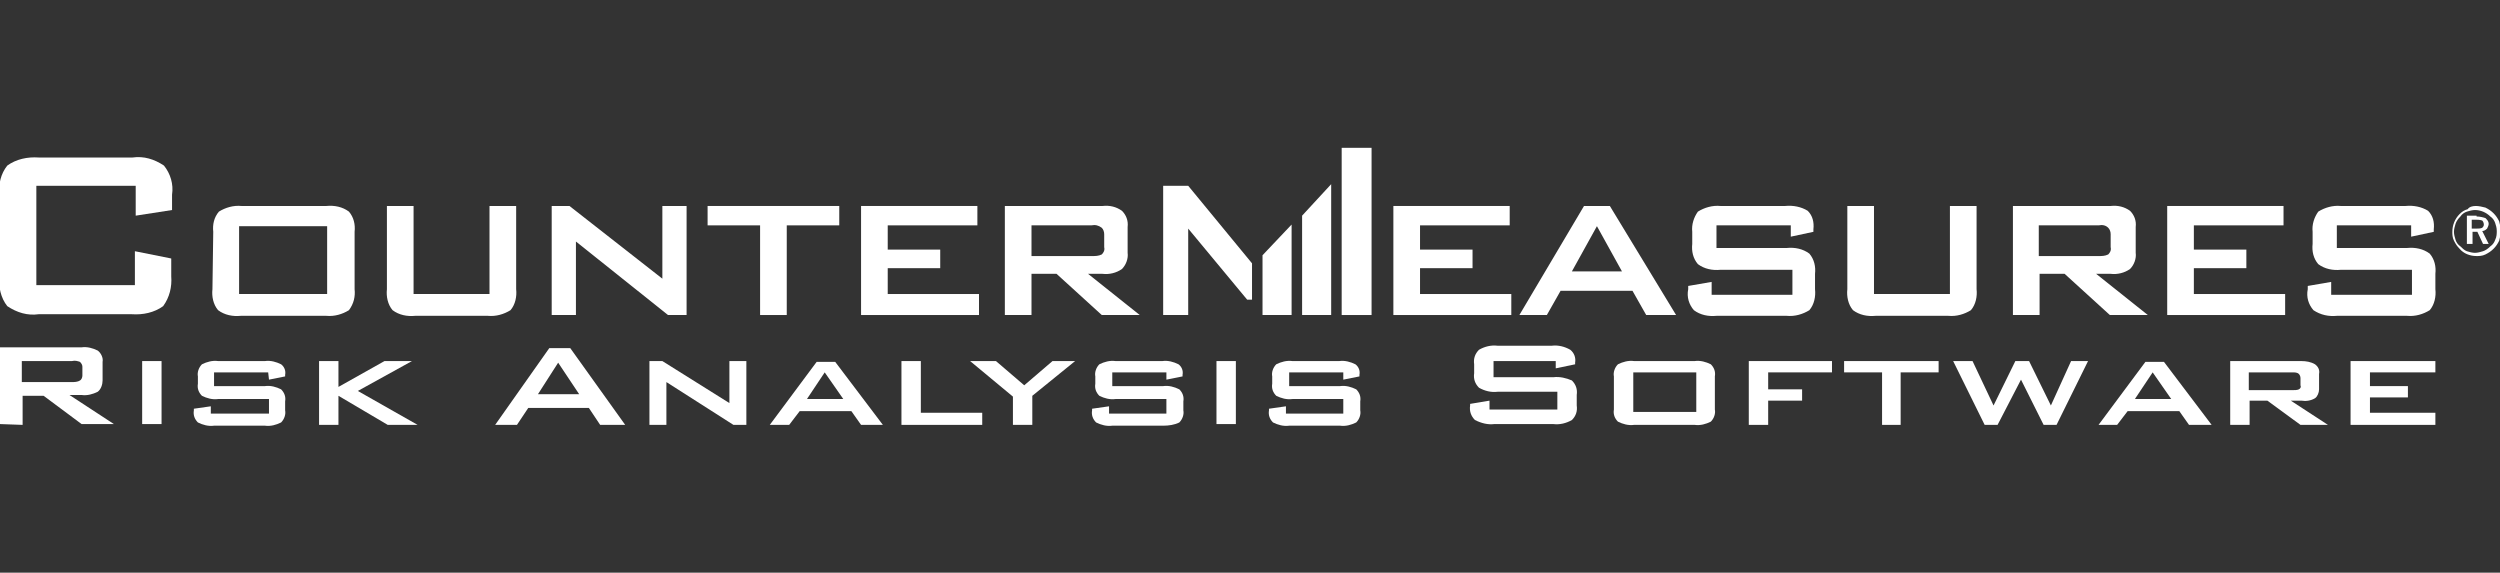 <?xml version="1.0" encoding="utf-8"?>
<!-- Generator: Adobe Illustrator 26.2.1, SVG Export Plug-In . SVG Version: 6.00 Build 0)  -->
<svg version="1.1" id="Layer_1" xmlns="http://www.w3.org/2000/svg" xmlns:xlink="http://www.w3.org/1999/xlink" x="0px" y="0px"
	 viewBox="0 0 309.5 70.9" style="enable-background:new 0 0 309.5 70.9;" xml:space="preserve">
<rect x="0" y="0" width="309.5" height="70.9" fill="#333333" stroke="none"/>
<style type="text/css">
	.st0{fill:#FFFFFF;}
</style>
<g id="Layer_1_00000085245973525606714160000010487342975883057331_">
	<path class="st0" d="M16.7,23H4.5v12.3h12.2v-4.2l4.5,0.9v2.2c0.1,1.3-0.2,2.6-1,3.7c-1.1,0.8-2.5,1.1-3.9,1H4.8
		c-1.4,0.2-2.7-0.2-3.9-1c-0.8-1-1.1-2.4-1-3.7V24.1c-0.1-1.3,0.2-2.6,1-3.6c1.1-0.8,2.5-1.1,3.9-1h11.6c1.4-0.2,2.7,0.2,3.9,1
		c0.8,1,1.2,2.3,1,3.6V26l-4.5,0.7V23z"/>
	<path class="st0" d="M29.6,36.4h10.9V28H29.6V36.4z M26.4,28.7c-0.1-0.9,0.1-1.8,0.7-2.5c0.8-0.5,1.8-0.8,2.8-0.7h10.5
		c1-0.1,2,0.1,2.8,0.7c0.6,0.7,0.8,1.6,0.7,2.5v7.1c0.1,0.9-0.1,1.8-0.7,2.6c-0.8,0.5-1.8,0.8-2.8,0.7H29.8c-1,0.1-2-0.1-2.8-0.7
		c-0.6-0.7-0.8-1.7-0.7-2.6L26.4,28.7z"/>
	<path class="st0" d="M51.2,25.5v10.9h9.4V25.5h3.3v10.3c0.1,0.9-0.1,1.9-0.7,2.6c-0.8,0.5-1.8,0.8-2.8,0.7h-9c-1,0.1-2-0.1-2.8-0.7
		c-0.6-0.7-0.8-1.7-0.7-2.6V25.5L51.2,25.5z"/>
	<polygon class="st0" points="68.3,39 68.3,25.5 70.5,25.5 82,34.5 82,25.5 85,25.5 85,39 82.7,39 71.3,29.9 71.3,39 	"/>
	<polygon class="st0" points="97.4,27.9 97.4,39 94.1,39 94.1,27.9 87.6,27.9 87.6,25.5 103.9,25.5 103.9,27.9 	"/>
	<polygon class="st0" points="106.6,39 106.6,25.5 121,25.5 121,27.9 109.9,27.9 109.9,30.9 116.4,30.9 116.4,33.2 109.9,33.2 
		109.9,36.4 121.2,36.4 121.2,39 	"/>
	<path class="st0" d="M135.1,27.9h-7.4v3.8h7.5c0.4,0,0.8,0,1.2-0.2c0.2-0.2,0.4-0.5,0.3-0.9V29c0-0.3-0.1-0.6-0.3-0.8
		C136,27.9,135.6,27.8,135.1,27.9 M124.4,39V25.5h12.1c0.9-0.1,1.7,0.1,2.4,0.6c0.5,0.5,0.8,1.2,0.7,2v3.2c0.1,0.7-0.2,1.5-0.7,2
		c-0.7,0.5-1.6,0.7-2.4,0.6h-1.8l6.4,5.1h-4.7l-5.6-5.1h-3.1V39L124.4,39z"/>
	<polyline class="st0" points="154.4,37.1 147.1,28.3 147.1,39 144,39 144,23 147.1,23 155,32.6 155,37.1 	"/>
	<polygon class="st0" points="172.5,39 172.5,25.5 186.9,25.5 186.9,27.9 175.8,27.9 175.8,30.9 182.3,30.9 182.3,33.2 175.8,33.2 
		175.8,36.4 187.1,36.4 187.1,39 	"/>
	<path class="st0" d="M194.6,33.6h6.2l-3.1-5.6L194.6,33.6z M188.1,39l8-13.5h3.2l8.2,13.5h-3.7l-1.7-3h-8.9l-1.7,3H188.1z"/>
	<path class="st0" d="M221.7,27.9h-9.2v2.8h8.7c1-0.1,2,0.1,2.8,0.7c0.6,0.7,0.8,1.6,0.7,2.5v1.9c0.1,0.9-0.1,1.9-0.7,2.6
		c-0.8,0.5-1.8,0.8-2.8,0.7h-8.7c-1,0.1-2-0.1-2.8-0.7c-0.6-0.7-0.9-1.6-0.7-2.6v-0.4l2.9-0.5v1.6h10v-3.1H213c-1,0.1-2-0.1-2.8-0.7
		c-0.6-0.7-0.8-1.6-0.7-2.5v-1.5c-0.1-0.9,0.2-1.8,0.7-2.5c0.8-0.5,1.8-0.8,2.8-0.7h8c1-0.1,2,0.1,2.8,0.6c0.6,0.6,0.8,1.4,0.7,2.3
		v0.3l-2.8,0.6V27.9z"/>
	<path class="st0" d="M232,25.5v10.9h9.4V25.5h3.3v10.3c0.1,0.9-0.1,1.9-0.7,2.6c-0.8,0.5-1.8,0.8-2.8,0.7h-9c-1,0.1-2-0.1-2.8-0.7
		c-0.6-0.7-0.8-1.7-0.7-2.6V25.5L232,25.5z"/>
	<path class="st0" d="M259.8,27.9h-7.4v3.8h7.4c0.4,0,0.8,0,1.2-0.2c0.2-0.2,0.4-0.5,0.3-0.9V29c0-0.3-0.1-0.6-0.3-0.8
		C260.7,27.9,260.3,27.8,259.8,27.9 M249.2,39V25.5h12.1c0.9-0.1,1.7,0.1,2.4,0.6c0.5,0.5,0.8,1.2,0.7,2v3.2c0.1,0.7-0.2,1.5-0.7,2
		c-0.7,0.5-1.6,0.7-2.4,0.6h-1.8l6.4,5.1h-4.7l-5.6-5.1h-3.1V39L249.2,39z"/>
	<polygon class="st0" points="268.3,39 268.3,25.5 282.7,25.5 282.7,27.9 271.6,27.9 271.6,30.9 278.1,30.9 278.1,33.2 271.6,33.2 
		271.6,36.4 282.9,36.4 282.9,39 	"/>
	<path class="st0" d="M298.5,27.9h-9.2v2.8h8.7c1-0.1,2,0.1,2.8,0.7c0.6,0.7,0.8,1.6,0.7,2.5v1.9c0.1,0.9-0.1,1.9-0.7,2.6
		c-0.8,0.5-1.8,0.8-2.8,0.7h-8.7c-1,0.1-2-0.1-2.9-0.7c-0.6-0.7-0.9-1.6-0.7-2.6v-0.4l2.9-0.5v1.6h10v-3.1h-8.8
		c-1,0.1-2-0.1-2.8-0.7c-0.6-0.7-0.8-1.6-0.7-2.5v-1.5c-0.1-0.9,0.2-1.8,0.7-2.5c0.8-0.5,1.8-0.8,2.8-0.7h8c1-0.1,2,0.1,2.8,0.6
		c0.6,0.6,0.8,1.4,0.7,2.3v0.3l-2.8,0.6L298.5,27.9z"/>
	<path class="st0" d="M8.9,44.7H2.7v2.6h6.2c0.3,0,0.7,0,1-0.2c0.2-0.1,0.3-0.4,0.3-0.6v-1.1c0-0.2-0.1-0.4-0.3-0.6
		C9.6,44.7,9.3,44.6,8.9,44.7 M0,52.5V43h10.1c0.7-0.1,1.4,0.1,2,0.4c0.4,0.3,0.7,0.9,0.6,1.4v2.3c0,0.5-0.2,1.1-0.6,1.4
		c-0.6,0.3-1.3,0.5-2,0.4H8.6l5.5,3.6h-4L5.4,49H2.8v3.6L0,52.5z"/>
	<rect x="17.6" y="44.7" class="st0" width="2.4" height="7.8"/>
	<path class="st0" d="M33.2,46.1h-6.7v1.7h6.3c0.7-0.1,1.4,0.1,2,0.4c0.4,0.4,0.6,0.9,0.5,1.5v1.1c0.1,0.5-0.1,1.1-0.5,1.5
		c-0.6,0.3-1.3,0.5-2,0.4h-6.3c-0.7,0.1-1.4-0.1-2-0.4c-0.4-0.4-0.6-0.9-0.5-1.5v-0.2l2.1-0.3v0.9h7.2v-1.8H27
		c-0.7,0.1-1.4-0.1-2-0.4c-0.4-0.4-0.6-0.9-0.5-1.5v-0.9c-0.1-0.5,0.1-1.1,0.5-1.5c0.6-0.3,1.3-0.5,2-0.4h5.8c0.7-0.1,1.4,0.1,2,0.4
		c0.4,0.3,0.6,0.8,0.5,1.3v0.2l-2,0.4L33.2,46.1z"/>
	<polygon class="st0" points="39.5,52.6 39.5,44.7 41.9,44.7 41.9,47.9 47.6,44.7 51,44.7 44.3,48.4 51.7,52.6 48,52.6 41.9,49 
		41.9,52.6 	"/>
	<path class="st0" d="M66.6,48.8h5.1l-2.6-3.9L66.6,48.8z M61.3,52.6l6.7-9.5h2.6l6.8,9.5h-3.1l-1.4-2.1h-7.5L64,52.6H61.3z"/>
	<polygon class="st0" points="80.4,52.6 80.4,44.7 82,44.7 90.3,49.9 90.3,44.7 92.4,44.7 92.4,52.6 90.8,52.6 82.5,47.3 82.5,52.6 
			"/>
	<path class="st0" d="M99.9,49.4h4.5l-2.3-3.3L99.9,49.4z M95.3,52.6l5.8-7.8h2.3l5.9,7.8h-2.7l-1.2-1.7h-6.4l-1.3,1.7H95.3z"/>
	<polygon class="st0" points="111.6,52.6 111.6,44.7 114,44.7 114,51.1 121.6,51.1 121.6,52.6 	"/>
	<polygon class="st0" points="125.4,52.6 125.4,49.1 120.1,44.7 123.3,44.7 126.8,47.7 130.3,44.7 133.1,44.7 127.8,49 127.8,52.6 	
		"/>
	<path class="st0" d="M144.4,46.1h-6.7v1.7h6.3c0.7-0.1,1.4,0.1,2,0.4c0.4,0.4,0.6,0.9,0.5,1.5v1.1c0.1,0.5-0.1,1.1-0.5,1.5
		c-0.6,0.3-1.3,0.4-2,0.4h-6.3c-0.7,0.1-1.4-0.1-2-0.4c-0.4-0.4-0.6-0.9-0.5-1.5v-0.2l2.1-0.3v0.9h7.1v-1.8h-6.3
		c-0.7,0.1-1.4-0.1-2-0.4c-0.4-0.4-0.6-0.9-0.5-1.5v-0.9c-0.1-0.5,0.1-1.1,0.5-1.5c0.6-0.3,1.3-0.5,2-0.4h5.8c0.7-0.1,1.4,0.1,2,0.4
		c0.4,0.3,0.6,0.8,0.5,1.3v0.2l-2,0.4L144.4,46.1z"/>
	<rect x="150.6" y="44.7" class="st0" width="2.4" height="7.8"/>
	<path class="st0" d="M166.3,46.1h-6.7v1.7h6.3c0.7-0.1,1.4,0.1,2,0.4c0.4,0.4,0.6,0.9,0.5,1.5v1.1c0.1,0.5-0.1,1.1-0.5,1.5
		c-0.6,0.3-1.3,0.5-2,0.4h-6.3c-0.7,0.1-1.4-0.1-2-0.4c-0.4-0.4-0.6-0.9-0.5-1.5v-0.2l2.1-0.3v0.9h7.1v-1.8H160
		c-0.7,0.1-1.4-0.1-2-0.4c-0.4-0.4-0.6-0.9-0.5-1.5v-0.9c-0.1-0.5,0.1-1.1,0.5-1.5c0.6-0.3,1.3-0.5,2-0.4h5.8c0.7-0.1,1.4,0.1,2,0.4
		c0.4,0.3,0.6,0.8,0.5,1.3v0.2l-2,0.4L166.3,46.1z"/>
	<path class="st0" d="M192.6,44.7h-7.7v2h7.4c0.8-0.1,1.6,0.1,2.3,0.4c0.5,0.5,0.7,1.1,0.6,1.8v1.3c0.1,0.7-0.1,1.3-0.6,1.8
		c-0.7,0.4-1.5,0.6-2.3,0.5h-7.3c-0.8,0.1-1.6-0.1-2.4-0.5c-0.5-0.5-0.7-1.1-0.6-1.8V50l2.4-0.4v1.1h8.4v-2.2h-7.4
		c-0.8,0.1-1.6-0.1-2.3-0.5c-0.5-0.5-0.7-1.1-0.6-1.8v-1.1c-0.1-0.7,0.1-1.3,0.6-1.8c0.7-0.4,1.5-0.6,2.3-0.5h6.7
		c0.8-0.1,1.6,0.1,2.3,0.5c0.5,0.4,0.7,1,0.6,1.6v0.2l-2.4,0.5L192.6,44.7z"/>
	<path class="st0" d="M202.2,51h7.8v-4.9h-7.8V51z M199.8,46.6c-0.1-0.5,0.1-1.1,0.5-1.5c0.6-0.3,1.3-0.5,2-0.4h7.5
		c0.7-0.1,1.4,0.1,2,0.4c0.4,0.4,0.6,0.9,0.5,1.5v4.1c0.1,0.5-0.1,1.1-0.5,1.5c-0.6,0.3-1.3,0.5-2,0.4h-7.5c-0.7,0.1-1.4-0.1-2-0.4
		c-0.4-0.4-0.6-0.9-0.5-1.5L199.8,46.6z"/>
	<polygon class="st0" points="216.5,52.6 216.5,44.7 226.8,44.7 226.8,46.1 218.9,46.1 218.9,48.2 223.1,48.2 223.1,49.6 
		218.9,49.6 218.9,52.6 	"/>
	<polygon class="st0" points="235.3,46.1 235.3,52.6 233,52.6 233,46.1 228.3,46.1 228.3,44.7 240,44.7 240,46.1 	"/>
	<polygon class="st0" points="245.7,52.6 241.8,44.7 244.2,44.7 246.8,50.2 249.5,44.7 251.2,44.7 253.9,50.2 256.4,44.7 
		258.5,44.7 254.6,52.6 253,52.6 250.2,47 247.3,52.6 	"/>
	<path class="st0" d="M264.3,49.4h4.5l-2.3-3.3L264.3,49.4z M259.8,52.6l5.8-7.8h2.3l5.9,7.8H271l-1.2-1.7h-6.4l-1.3,1.7H259.8z"/>
	<path class="st0" d="M283.8,46.1h-5.4v2.2h5.4c0.3,0,0.6,0,0.8-0.1c0.2-0.1,0.3-0.3,0.2-0.5v-0.9c0-0.2-0.1-0.4-0.2-0.5
		C284.4,46.1,284.1,46.1,283.8,46.1 M276.1,52.5v-7.8h8.8c0.6,0,1.2,0.1,1.7,0.4c0.4,0.3,0.6,0.7,0.5,1.2v1.9c0,0.4-0.2,0.9-0.5,1.1
		c-0.5,0.3-1.1,0.4-1.7,0.3h-1.3l4.6,3h-3.4l-4.1-3h-2.2v3H276.1z"/>
	<polygon class="st0" points="291,52.6 291,44.7 301.5,44.7 301.5,46.1 293.4,46.1 293.4,47.8 298.1,47.8 298.1,49.2 293.4,49.2 
		293.4,51.1 301.5,51.1 301.5,52.6 	"/>
	<polygon class="st0" points="161.2,26.7 164.8,22.8 164.8,39 161.2,39 	"/>
	<polygon class="st0" points="156.3,31.6 159.9,27.8 159.9,39 156.3,39 	"/>
	<polygon class="st0" points="166.1,18.3 169.8,18.3 169.8,39 166.1,39 	"/>
	<path class="st0" d="M306.5,25.5c0.4,0,0.8,0.1,1.2,0.2c0.4,0.2,0.7,0.4,1,0.7c0.3,0.3,0.5,0.6,0.7,1c0.1,0.4,0.2,0.8,0.2,1.2
		c0,0.4-0.1,0.8-0.2,1.2c-0.2,0.4-0.4,0.7-0.7,1c-0.3,0.3-0.6,0.5-1,0.7c-0.4,0.2-0.8,0.2-1.1,0.2c-0.8,0-1.6-0.3-2.1-0.9
		c-0.3-0.3-0.5-0.6-0.7-1c-0.2-0.4-0.2-0.8-0.2-1.1c0-0.8,0.3-1.6,0.9-2.2c0.3-0.3,0.6-0.5,1-0.6C305.7,25.6,306.1,25.5,306.5,25.5z
		 M309.1,28.6c0-0.4-0.1-0.7-0.2-1c-0.1-0.3-0.3-0.6-0.6-0.8c-0.5-0.5-1.2-0.8-1.9-0.8c-0.3,0-0.7,0.1-1,0.2
		c-0.3,0.1-0.6,0.3-0.8,0.6c-0.3,0.3-0.5,0.6-0.6,0.9c-0.1,0.3-0.2,0.7-0.2,1c0,0.3,0.1,0.7,0.2,1c0.1,0.3,0.3,0.6,0.6,0.8
		c0.2,0.2,0.5,0.5,0.8,0.6c0.3,0.1,0.7,0.2,1,0.2c0.3,0,0.7-0.1,1-0.2c0.3-0.1,0.6-0.3,0.9-0.6c0.3-0.2,0.5-0.5,0.6-0.8
		C309.1,29.3,309.1,28.9,309.1,28.6L309.1,28.6z M306.6,26.8c0.4,0,0.8,0.1,1.1,0.2c0.2,0.2,0.4,0.4,0.4,0.7c0,0.2-0.1,0.4-0.2,0.6
		c-0.2,0.2-0.4,0.3-0.6,0.3l0.8,1.6h-0.7l-0.7-1.5h-0.6v1.5h-0.7v-3.5H306.6z M306.5,27.2h-0.5v1.1h0.6c0.2,0,0.5,0,0.7-0.1
		c0.1-0.1,0.2-0.2,0.2-0.4c0-0.2-0.1-0.4-0.2-0.5C307,27.2,306.7,27.2,306.5,27.2L306.5,27.2z"/>
</g>
</svg>
